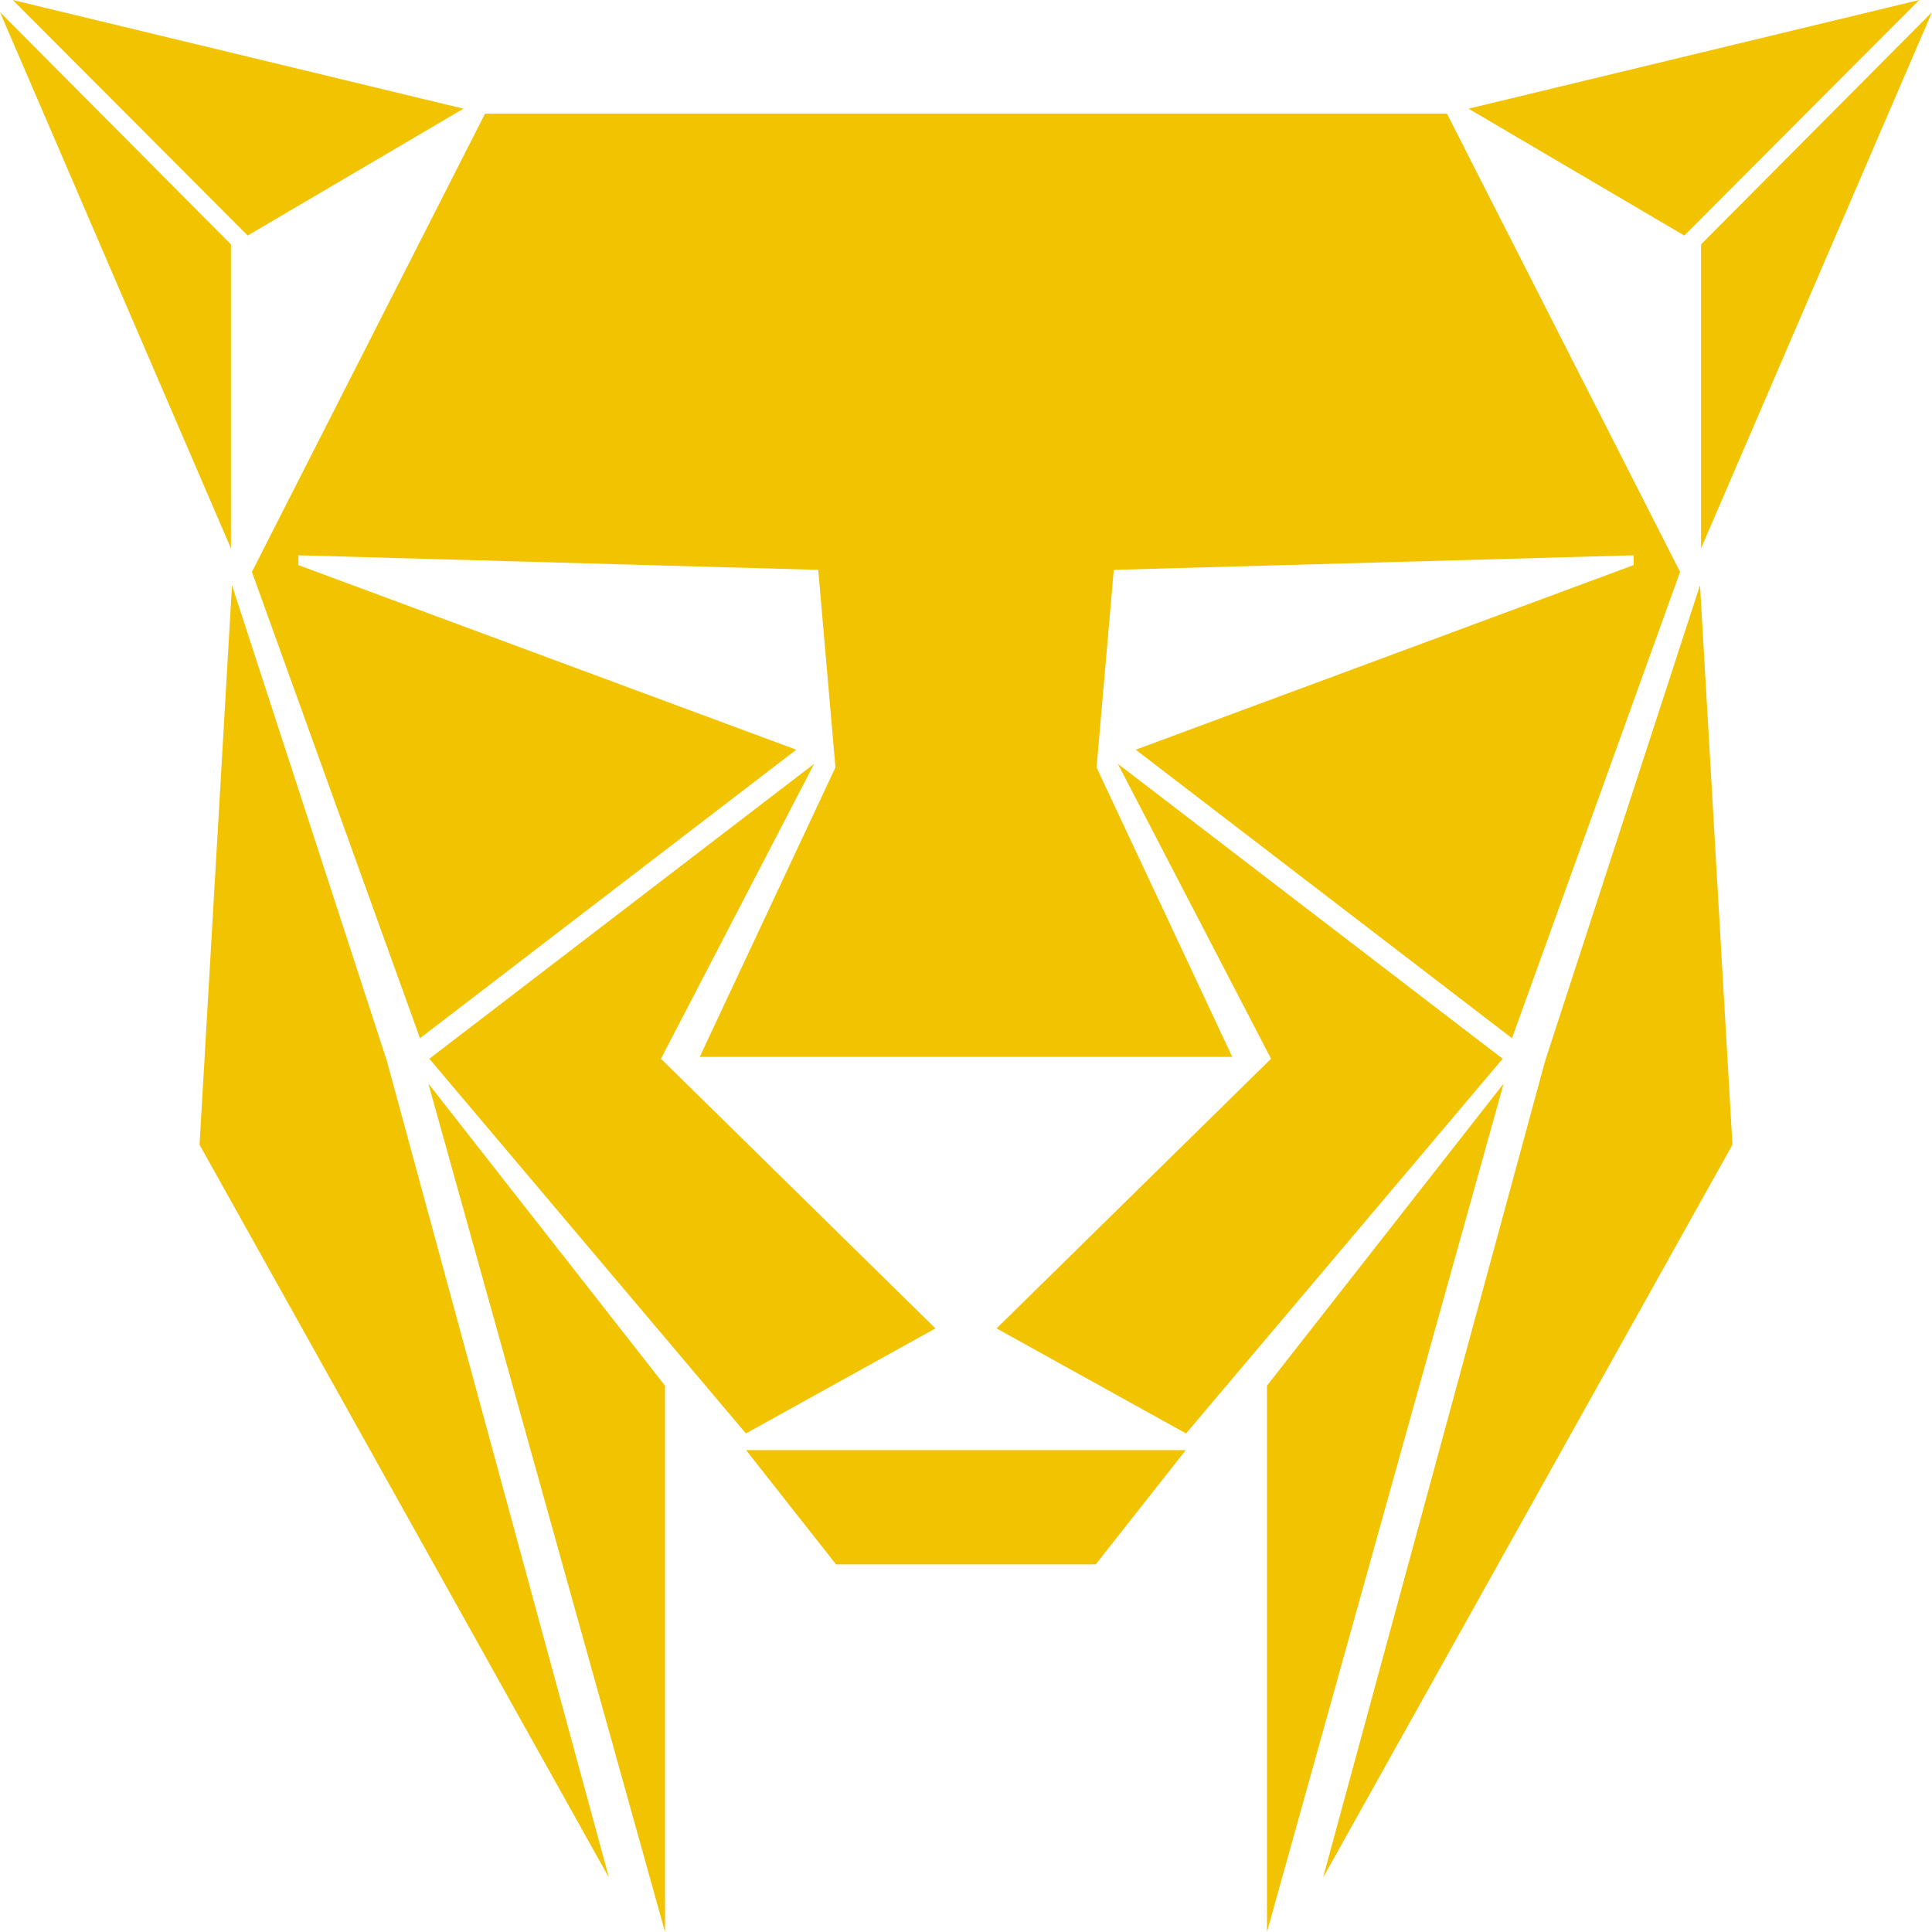 <?xml version="1.0" encoding="UTF-8"?>
<svg id="Capa_2" data-name="Capa 2" xmlns="http://www.w3.org/2000/svg" viewBox="0 0 256 256">
  <defs>
    <style>
      .cls-1 {
        fill: none;
      }

      .cls-2 {
        fill: #f2c300;
      }
    </style>
  </defs>
  <g id="REFERENCIA">
    <g>
      <g>
        <polygon class="cls-2" points="61.41 14.4 1.69 0 32.82 31.21 61.41 14.4"/>
        <polygon class="cls-2" points="30.6 32.38 0 1.61 30.6 72.66 30.6 32.38"/>
        <polygon class="cls-2" points="87.58 140.29 107.88 101.21 56.89 140.29 98.84 189.94 123.95 176.02 87.58 140.29"/>
        <polygon class="cls-2" points="30.74 77.55 26.44 151.68 80.69 248.8 51.26 140.57 30.74 77.55"/>
        <polygon class="cls-2" points="56.89 144.05 88.12 256 88.12 183.61 56.77 143.59 56.89 144.05"/>
        <polygon class="cls-2" points="150.49 99.34 200.35 137.57 222.62 75.78 191.73 15.06 128 15.06 128 15.06 64.27 15.06 33.38 75.78 55.65 137.57 105.51 99.34 39.54 74.88 39.54 73.58 108.42 75.51 110.7 101.69 92.72 140.04 128 140.04 128 140.04 163.28 140.04 145.3 101.69 147.58 75.51 216.46 73.58 216.46 74.88 150.49 99.34"/>
        <polygon class="cls-2" points="194.59 14.4 254.31 0 223.18 31.21 194.59 14.4"/>
        <polygon class="cls-2" points="225.4 32.38 256 1.61 225.4 72.66 225.4 32.38"/>
        <polygon class="cls-2" points="168.42 140.29 148.12 101.21 199.11 140.29 157.16 189.94 132.05 176.02 168.42 140.29"/>
        <polygon class="cls-2" points="225.26 77.55 229.56 151.68 175.31 248.8 204.74 140.57 225.26 77.55"/>
        <polygon class="cls-2" points="199.11 144.05 167.88 256 167.88 183.61 199.23 143.59 199.11 144.05"/>
        <polygon class="cls-2" points="128 192.15 128 192.15 98.86 192.15 110.78 207.29 128 207.29 128 207.29 145.19 207.29 157.12 192.15 128 192.15"/>
      </g>
      <rect class="cls-1" y="0" width="256" height="256"/>
    </g>
  </g>
</svg>